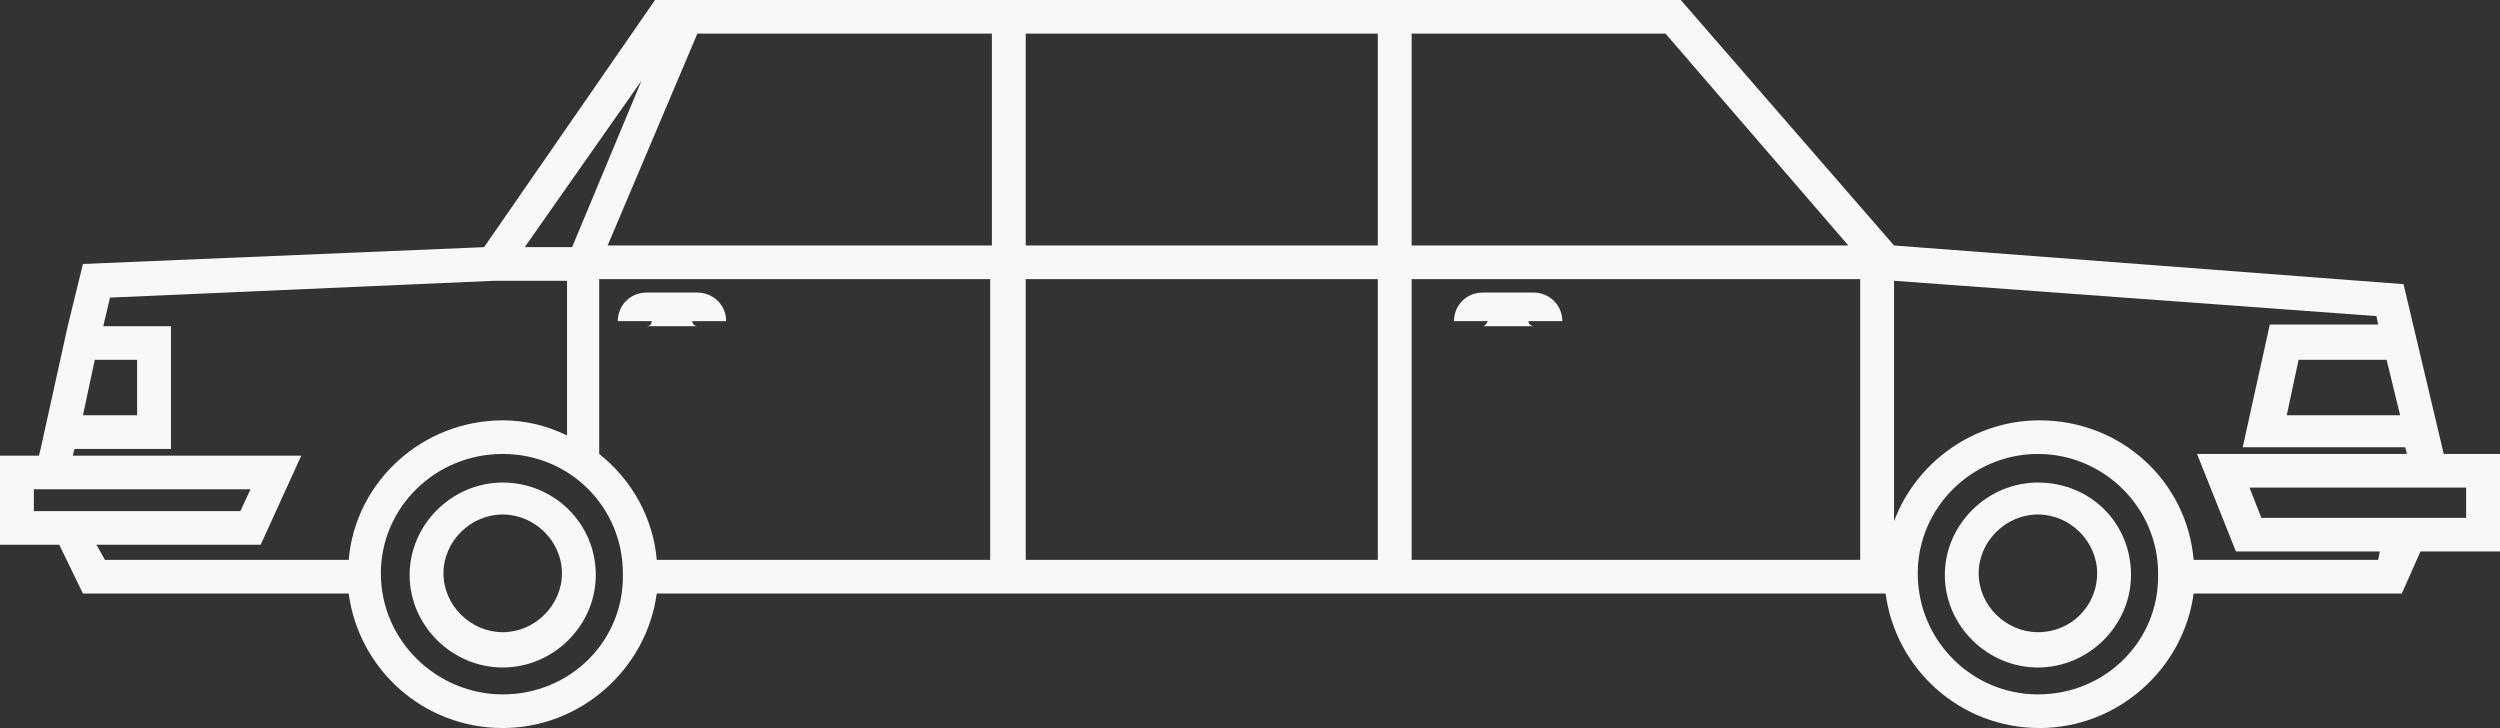 <svg width="182" height="53" viewBox="0 0 182 53" fill="none" xmlns="http://www.w3.org/2000/svg">
<rect x="0" y="0" width="182" height="53" fill="#333333" stroke="none"/>
<g clip-path="url(#clip0_11_1975)">
<path d="M177.934 33.171L174.976 20.686L137.886 17.871L122.36 0H47.687L35.242 17.993L6.038 19.217L4.929 23.746L2.957 32.681L2.834 33.171H0V39.658H4.313L6.038 43.208H25.384C26.123 48.716 30.806 53 36.597 53C42.265 53 47.071 48.716 47.81 43.208H137.27C138.009 48.716 142.692 53 148.483 53C154.152 53 158.957 48.716 159.697 43.208H174.853L176.209 40.148H182.123V33.048H177.934V33.171ZM102.768 2.448H121.251L134.559 17.871H102.768V2.448ZM46.701 5.875L41.649 17.993H38.199L46.701 5.875ZM6.9 26.194H9.981V30.233H6.038L6.9 26.194ZM2.464 37.21V35.619H18.237L17.498 37.21H2.464ZM25.384 40.76H7.64L7.024 39.658H18.976L21.934 33.171H5.299L5.422 32.681H12.445V23.746H7.517L8.009 21.665L35.981 20.441H41.28V31.702C39.801 30.968 38.199 30.601 36.597 30.601C30.806 30.601 25.877 35.007 25.384 40.76ZM36.597 50.552C31.791 50.552 27.725 46.635 27.725 41.739C27.725 36.965 31.668 33.048 36.597 33.048C41.526 33.048 45.346 36.965 45.346 41.739C45.469 46.635 41.526 50.552 36.597 50.552ZM72.209 40.76H47.81C47.564 37.7 45.962 34.885 43.621 33.048V20.319H72.085V40.76H72.209ZM72.209 17.871H44.237L50.768 2.448H72.209V17.871ZM100.303 40.76H74.673V20.319H100.303V40.76ZM100.303 17.871H74.673V2.448H100.303V17.871ZM135.422 40.76H102.768V20.319H135.422V40.76ZM174.73 30.233H166.474L167.337 26.194H173.744L174.73 30.233ZM148.36 50.552C143.555 50.552 139.611 46.635 139.611 41.739C139.611 36.965 143.555 33.048 148.36 33.048C153.166 33.048 157.109 36.965 157.109 41.739C157.232 46.635 153.289 50.552 148.36 50.552ZM173.128 40.76H159.697C159.204 35.007 154.398 30.601 148.483 30.601C143.678 30.601 139.488 33.66 137.886 37.945V20.441L173.005 23.012L173.128 23.624H165.242L163.27 32.559H175.1L175.223 33.048H159.943L162.777 40.148H173.251L173.128 40.76ZM179.536 37.7H164.626L163.763 35.496H179.536V37.7Z" fill="#F8F8F8"/>
<path d="M36.597 35.129C32.901 35.129 29.82 38.189 29.82 41.861C29.82 45.534 32.901 48.594 36.597 48.594C40.294 48.594 43.374 45.534 43.374 41.861C43.374 38.067 40.294 35.129 36.597 35.129ZM36.597 46.023C34.256 46.023 32.284 44.065 32.284 41.739C32.284 39.413 34.256 37.455 36.597 37.455C38.938 37.455 40.91 39.413 40.91 41.739C40.91 44.065 38.938 46.023 36.597 46.023Z" fill="#F8F8F8"/>
<path d="M148.36 35.129C144.664 35.129 141.583 38.189 141.583 41.861C141.583 45.534 144.664 48.594 148.36 48.594C152.057 48.594 155.137 45.534 155.137 41.861C155.137 38.067 152.18 35.129 148.36 35.129ZM148.36 46.023C146.019 46.023 144.047 44.065 144.047 41.739C144.047 39.413 146.019 37.455 148.36 37.455C150.701 37.455 152.673 39.413 152.673 41.739C152.673 44.065 150.825 46.023 148.36 46.023Z" fill="#F8F8F8"/>
<path d="M47.071 23.746H50.768C50.645 23.746 50.398 23.624 50.398 23.379H52.863C52.863 22.155 51.877 21.298 50.768 21.298H47.071C45.839 21.298 44.976 22.277 44.976 23.379H47.441C47.441 23.624 47.318 23.746 47.071 23.746Z" fill="#F8F8F8"/>
<path d="M107.943 23.746H111.64C111.517 23.746 111.27 23.624 111.27 23.379H113.735C113.735 22.155 112.749 21.298 111.64 21.298H107.943C106.711 21.298 105.848 22.277 105.848 23.379H108.313C108.19 23.624 108.066 23.746 107.943 23.746Z" fill="#F8F8F8"/>
</g>
<defs>
<clipPath id="clip0_11_1975">
<rect width="182" height="53" fill="white"/>
</clipPath>
</defs>
</svg>
